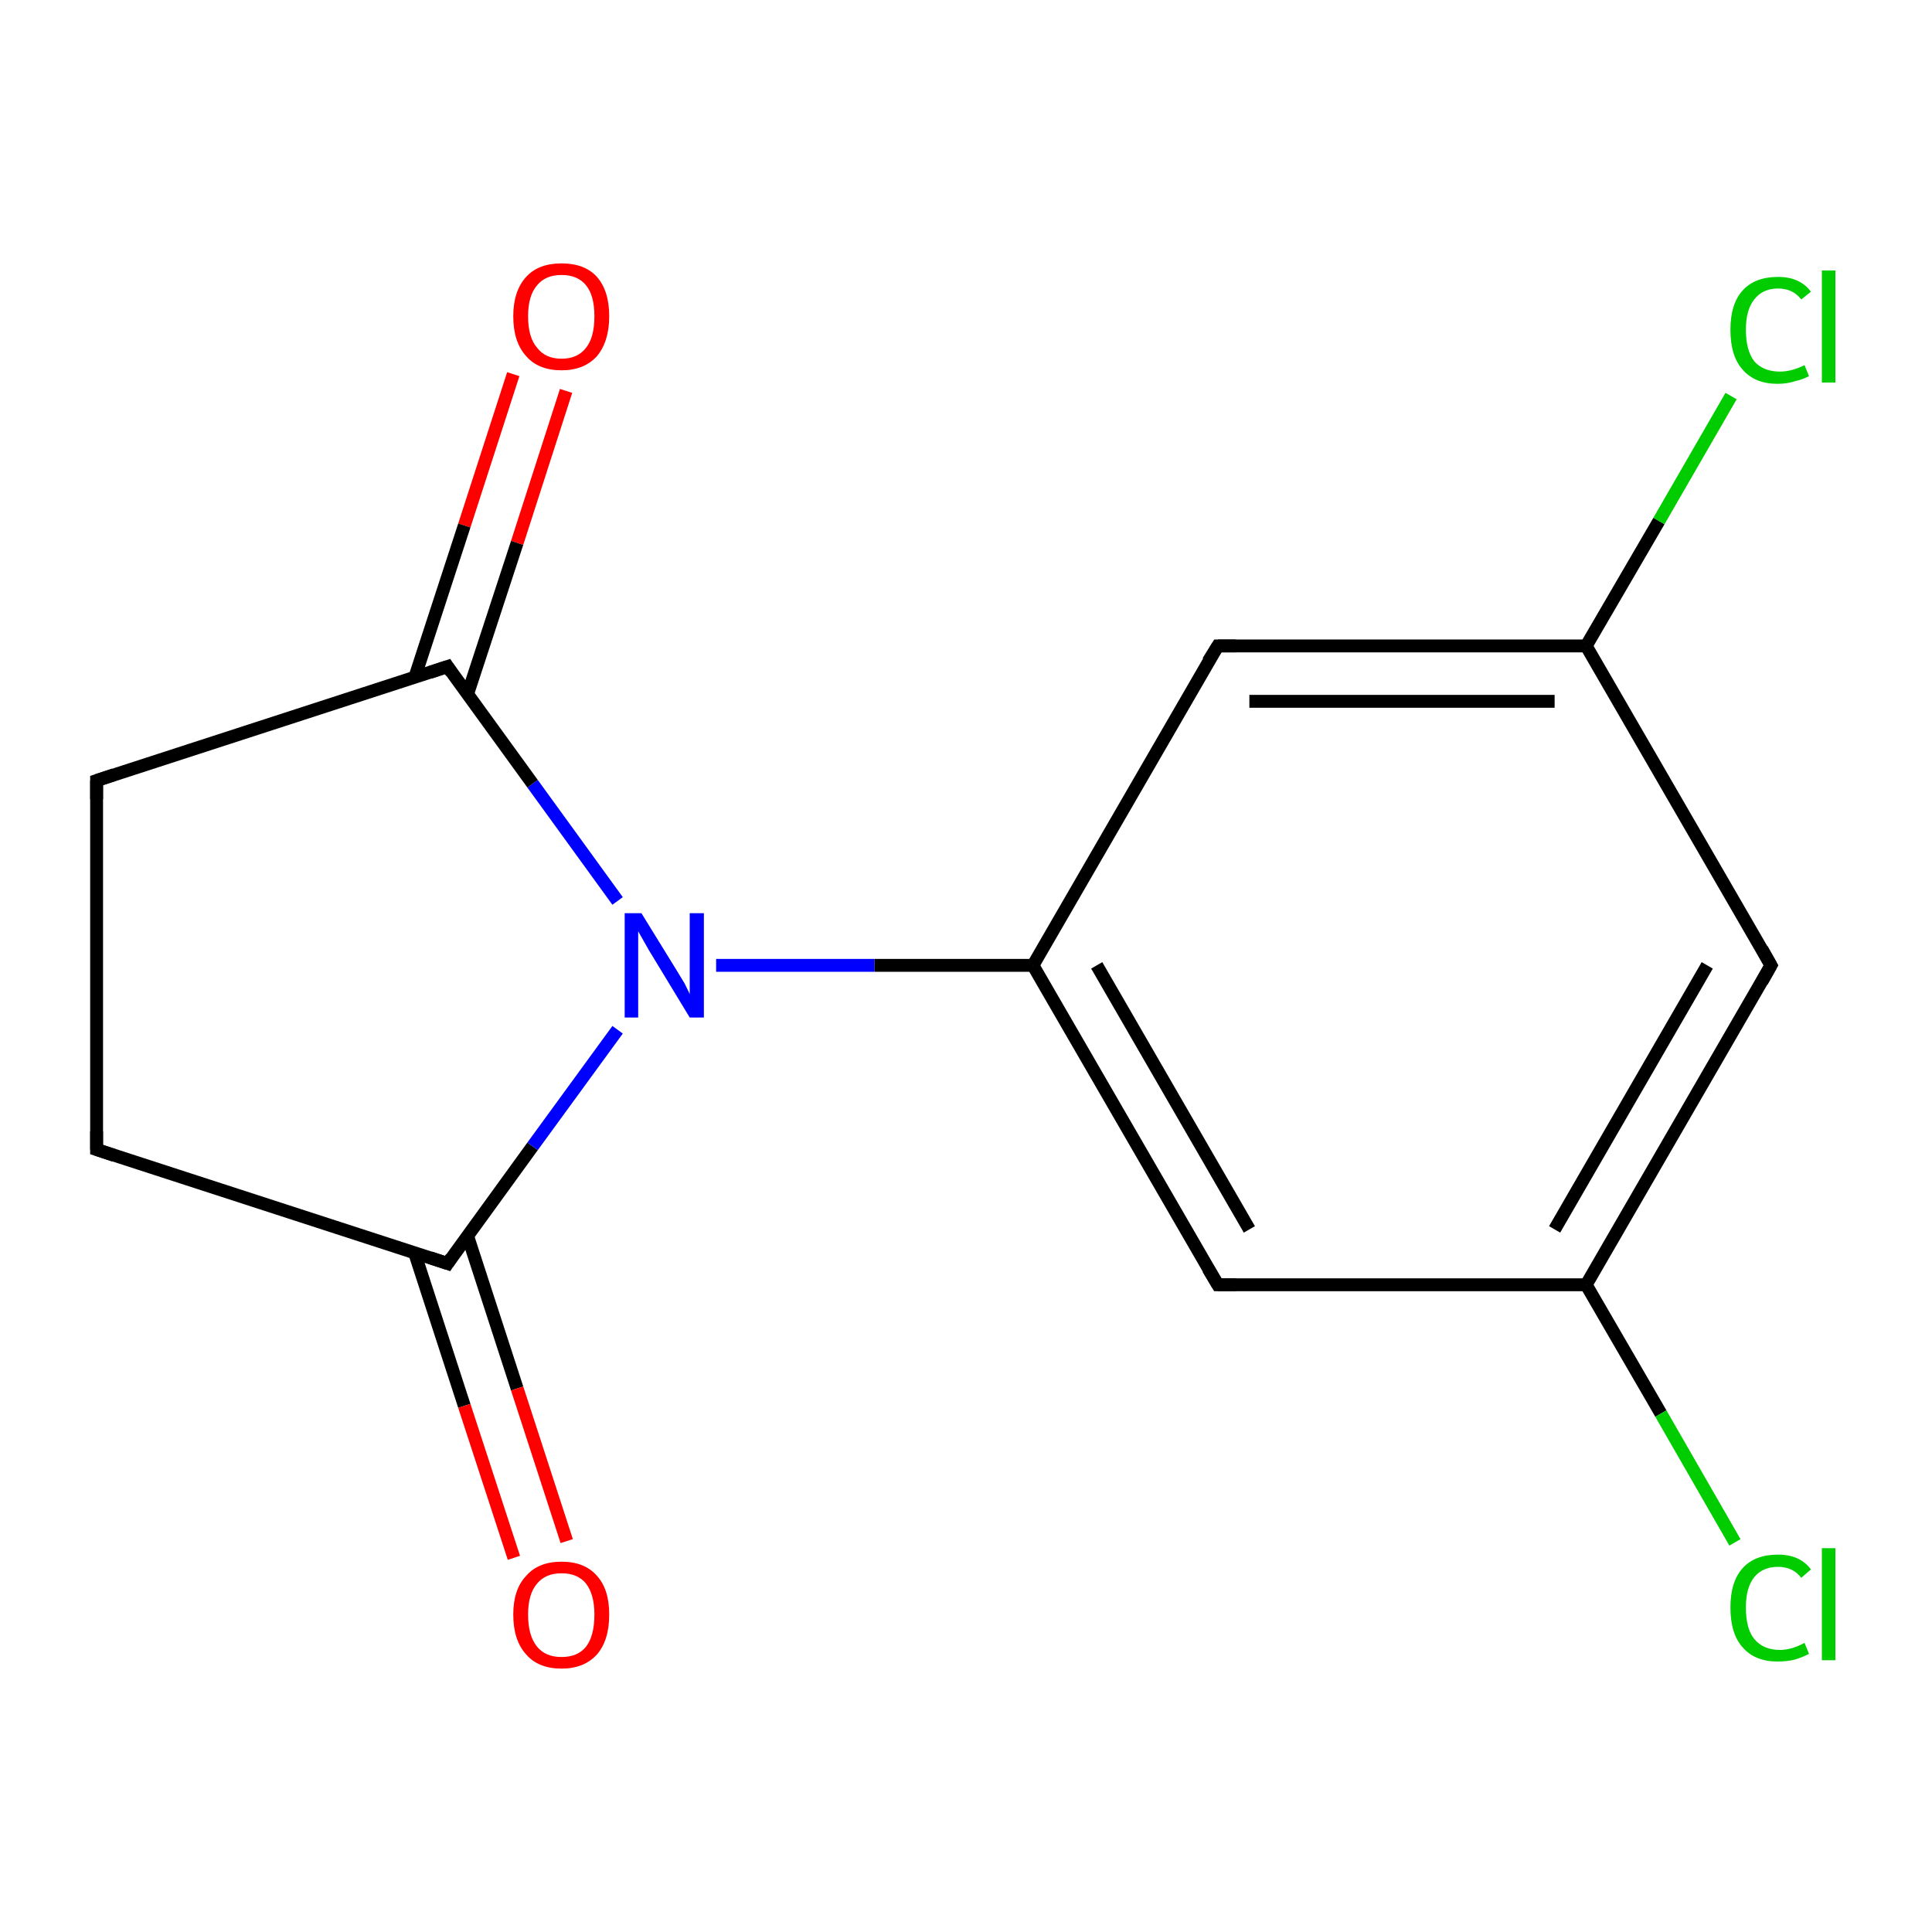 <?xml version='1.0' encoding='iso-8859-1'?>
<svg version='1.1' baseProfile='full'
              xmlns='http://www.w3.org/2000/svg'
                      xmlns:rdkit='http://www.rdkit.org/xml'
                      xmlns:xlink='http://www.w3.org/1999/xlink'
                  xml:space='preserve'
width='300px' height='300px' viewBox='0 0 300 300'>
<!-- END OF HEADER -->
<rect style='opacity:1.0;fill:#FFFFFF;stroke:none' width='300.0' height='300.0' x='0.0' y='0.0'> </rect>
<path class='bond-0 atom-0 atom-1' d='M 87.9,60.7 L 80.3,84.3' style='fill:none;fill-rule:evenodd;stroke:#FF0000;stroke-width:2.0px;stroke-linecap:butt;stroke-linejoin:miter;stroke-opacity:1' />
<path class='bond-0 atom-0 atom-1' d='M 80.3,84.3 L 72.6,107.8' style='fill:none;fill-rule:evenodd;stroke:#000000;stroke-width:2.0px;stroke-linecap:butt;stroke-linejoin:miter;stroke-opacity:1' />
<path class='bond-0 atom-0 atom-1' d='M 79.7,58.1 L 72.1,81.6' style='fill:none;fill-rule:evenodd;stroke:#FF0000;stroke-width:2.0px;stroke-linecap:butt;stroke-linejoin:miter;stroke-opacity:1' />
<path class='bond-0 atom-0 atom-1' d='M 72.1,81.6 L 64.4,105.2' style='fill:none;fill-rule:evenodd;stroke:#000000;stroke-width:2.0px;stroke-linecap:butt;stroke-linejoin:miter;stroke-opacity:1' />
<path class='bond-1 atom-1 atom-2' d='M 69.5,103.5 L 15.0,121.2' style='fill:none;fill-rule:evenodd;stroke:#000000;stroke-width:2.0px;stroke-linecap:butt;stroke-linejoin:miter;stroke-opacity:1' />
<path class='bond-2 atom-2 atom-3' d='M 15.0,121.2 L 15.0,178.5' style='fill:none;fill-rule:evenodd;stroke:#000000;stroke-width:2.0px;stroke-linecap:butt;stroke-linejoin:miter;stroke-opacity:1' />
<path class='bond-3 atom-3 atom-4' d='M 15.0,178.5 L 69.5,196.2' style='fill:none;fill-rule:evenodd;stroke:#000000;stroke-width:2.0px;stroke-linecap:butt;stroke-linejoin:miter;stroke-opacity:1' />
<path class='bond-4 atom-4 atom-5' d='M 64.4,194.6 L 72.1,218.3' style='fill:none;fill-rule:evenodd;stroke:#000000;stroke-width:2.0px;stroke-linecap:butt;stroke-linejoin:miter;stroke-opacity:1' />
<path class='bond-4 atom-4 atom-5' d='M 72.1,218.3 L 79.8,241.9' style='fill:none;fill-rule:evenodd;stroke:#FF0000;stroke-width:2.0px;stroke-linecap:butt;stroke-linejoin:miter;stroke-opacity:1' />
<path class='bond-4 atom-4 atom-5' d='M 72.6,191.9 L 80.3,215.6' style='fill:none;fill-rule:evenodd;stroke:#000000;stroke-width:2.0px;stroke-linecap:butt;stroke-linejoin:miter;stroke-opacity:1' />
<path class='bond-4 atom-4 atom-5' d='M 80.3,215.6 L 88.0,239.3' style='fill:none;fill-rule:evenodd;stroke:#FF0000;stroke-width:2.0px;stroke-linecap:butt;stroke-linejoin:miter;stroke-opacity:1' />
<path class='bond-5 atom-4 atom-6' d='M 69.5,196.2 L 82.7,178.0' style='fill:none;fill-rule:evenodd;stroke:#000000;stroke-width:2.0px;stroke-linecap:butt;stroke-linejoin:miter;stroke-opacity:1' />
<path class='bond-5 atom-4 atom-6' d='M 82.7,178.0 L 95.9,159.9' style='fill:none;fill-rule:evenodd;stroke:#0000FF;stroke-width:2.0px;stroke-linecap:butt;stroke-linejoin:miter;stroke-opacity:1' />
<path class='bond-6 atom-6 atom-7' d='M 111.2,149.9 L 135.8,149.9' style='fill:none;fill-rule:evenodd;stroke:#0000FF;stroke-width:2.0px;stroke-linecap:butt;stroke-linejoin:miter;stroke-opacity:1' />
<path class='bond-6 atom-6 atom-7' d='M 135.8,149.9 L 160.4,149.9' style='fill:none;fill-rule:evenodd;stroke:#000000;stroke-width:2.0px;stroke-linecap:butt;stroke-linejoin:miter;stroke-opacity:1' />
<path class='bond-7 atom-7 atom-8' d='M 160.4,149.9 L 189.1,199.5' style='fill:none;fill-rule:evenodd;stroke:#000000;stroke-width:2.0px;stroke-linecap:butt;stroke-linejoin:miter;stroke-opacity:1' />
<path class='bond-7 atom-7 atom-8' d='M 170.3,149.9 L 194.0,190.9' style='fill:none;fill-rule:evenodd;stroke:#000000;stroke-width:2.0px;stroke-linecap:butt;stroke-linejoin:miter;stroke-opacity:1' />
<path class='bond-8 atom-8 atom-9' d='M 189.1,199.5 L 246.3,199.5' style='fill:none;fill-rule:evenodd;stroke:#000000;stroke-width:2.0px;stroke-linecap:butt;stroke-linejoin:miter;stroke-opacity:1' />
<path class='bond-9 atom-9 atom-10' d='M 246.3,199.5 L 257.9,219.5' style='fill:none;fill-rule:evenodd;stroke:#000000;stroke-width:2.0px;stroke-linecap:butt;stroke-linejoin:miter;stroke-opacity:1' />
<path class='bond-9 atom-9 atom-10' d='M 257.9,219.5 L 269.4,239.5' style='fill:none;fill-rule:evenodd;stroke:#00CC00;stroke-width:2.0px;stroke-linecap:butt;stroke-linejoin:miter;stroke-opacity:1' />
<path class='bond-10 atom-9 atom-11' d='M 246.3,199.5 L 275.0,149.9' style='fill:none;fill-rule:evenodd;stroke:#000000;stroke-width:2.0px;stroke-linecap:butt;stroke-linejoin:miter;stroke-opacity:1' />
<path class='bond-10 atom-9 atom-11' d='M 241.4,190.9 L 265.1,149.9' style='fill:none;fill-rule:evenodd;stroke:#000000;stroke-width:2.0px;stroke-linecap:butt;stroke-linejoin:miter;stroke-opacity:1' />
<path class='bond-11 atom-11 atom-12' d='M 275.0,149.9 L 246.3,100.3' style='fill:none;fill-rule:evenodd;stroke:#000000;stroke-width:2.0px;stroke-linecap:butt;stroke-linejoin:miter;stroke-opacity:1' />
<path class='bond-12 atom-12 atom-13' d='M 246.3,100.3 L 257.6,80.9' style='fill:none;fill-rule:evenodd;stroke:#000000;stroke-width:2.0px;stroke-linecap:butt;stroke-linejoin:miter;stroke-opacity:1' />
<path class='bond-12 atom-12 atom-13' d='M 257.6,80.9 L 268.8,61.5' style='fill:none;fill-rule:evenodd;stroke:#00CC00;stroke-width:2.0px;stroke-linecap:butt;stroke-linejoin:miter;stroke-opacity:1' />
<path class='bond-13 atom-12 atom-14' d='M 246.3,100.3 L 189.1,100.3' style='fill:none;fill-rule:evenodd;stroke:#000000;stroke-width:2.0px;stroke-linecap:butt;stroke-linejoin:miter;stroke-opacity:1' />
<path class='bond-13 atom-12 atom-14' d='M 241.4,108.9 L 194.0,108.9' style='fill:none;fill-rule:evenodd;stroke:#000000;stroke-width:2.0px;stroke-linecap:butt;stroke-linejoin:miter;stroke-opacity:1' />
<path class='bond-14 atom-6 atom-1' d='M 95.9,139.9 L 82.7,121.7' style='fill:none;fill-rule:evenodd;stroke:#0000FF;stroke-width:2.0px;stroke-linecap:butt;stroke-linejoin:miter;stroke-opacity:1' />
<path class='bond-14 atom-6 atom-1' d='M 82.7,121.7 L 69.5,103.5' style='fill:none;fill-rule:evenodd;stroke:#000000;stroke-width:2.0px;stroke-linecap:butt;stroke-linejoin:miter;stroke-opacity:1' />
<path class='bond-15 atom-14 atom-7' d='M 189.1,100.3 L 160.4,149.9' style='fill:none;fill-rule:evenodd;stroke:#000000;stroke-width:2.0px;stroke-linecap:butt;stroke-linejoin:miter;stroke-opacity:1' />
<path d='M 66.8,104.4 L 69.5,103.5 L 70.1,104.4' style='fill:none;stroke:#000000;stroke-width:2.0px;stroke-linecap:butt;stroke-linejoin:miter;stroke-miterlimit:10;stroke-opacity:1;' />
<path d='M 17.7,120.3 L 15.0,121.2 L 15.0,124.1' style='fill:none;stroke:#000000;stroke-width:2.0px;stroke-linecap:butt;stroke-linejoin:miter;stroke-miterlimit:10;stroke-opacity:1;' />
<path d='M 15.0,175.7 L 15.0,178.5 L 17.7,179.4' style='fill:none;stroke:#000000;stroke-width:2.0px;stroke-linecap:butt;stroke-linejoin:miter;stroke-miterlimit:10;stroke-opacity:1;' />
<path d='M 66.8,195.3 L 69.5,196.2 L 70.1,195.3' style='fill:none;stroke:#000000;stroke-width:2.0px;stroke-linecap:butt;stroke-linejoin:miter;stroke-miterlimit:10;stroke-opacity:1;' />
<path d='M 187.6,197.0 L 189.1,199.5 L 191.9,199.5' style='fill:none;stroke:#000000;stroke-width:2.0px;stroke-linecap:butt;stroke-linejoin:miter;stroke-miterlimit:10;stroke-opacity:1;' />
<path d='M 273.6,152.4 L 275.0,149.9 L 273.6,147.4' style='fill:none;stroke:#000000;stroke-width:2.0px;stroke-linecap:butt;stroke-linejoin:miter;stroke-miterlimit:10;stroke-opacity:1;' />
<path d='M 191.9,100.3 L 189.1,100.3 L 187.6,102.7' style='fill:none;stroke:#000000;stroke-width:2.0px;stroke-linecap:butt;stroke-linejoin:miter;stroke-miterlimit:10;stroke-opacity:1;' />
<path class='atom-0' d='M 79.7 49.1
Q 79.7 45.2, 81.7 43.0
Q 83.6 40.9, 87.2 40.9
Q 90.8 40.9, 92.7 43.0
Q 94.6 45.2, 94.6 49.1
Q 94.6 53.0, 92.7 55.3
Q 90.7 57.5, 87.2 57.5
Q 83.6 57.5, 81.7 55.3
Q 79.7 53.1, 79.7 49.1
M 87.2 55.7
Q 89.7 55.7, 91.0 54.0
Q 92.3 52.4, 92.3 49.1
Q 92.3 45.9, 91.0 44.3
Q 89.7 42.7, 87.2 42.7
Q 84.7 42.7, 83.4 44.3
Q 82.0 45.9, 82.0 49.1
Q 82.0 52.4, 83.4 54.0
Q 84.7 55.7, 87.2 55.7
' fill='#FF0000'/>
<path class='atom-5' d='M 79.7 250.7
Q 79.7 246.8, 81.7 244.7
Q 83.6 242.5, 87.2 242.5
Q 90.8 242.5, 92.7 244.7
Q 94.6 246.8, 94.6 250.7
Q 94.6 254.7, 92.7 256.9
Q 90.7 259.1, 87.2 259.1
Q 83.6 259.1, 81.7 256.9
Q 79.7 254.7, 79.7 250.7
M 87.2 257.3
Q 89.7 257.3, 91.0 255.7
Q 92.3 254.0, 92.3 250.7
Q 92.3 247.6, 91.0 245.9
Q 89.7 244.3, 87.2 244.3
Q 84.7 244.3, 83.4 245.9
Q 82.0 247.5, 82.0 250.7
Q 82.0 254.0, 83.4 255.7
Q 84.7 257.3, 87.2 257.3
' fill='#FF0000'/>
<path class='atom-6' d='M 99.6 141.8
L 104.9 150.4
Q 105.4 151.2, 106.3 152.7
Q 107.1 154.3, 107.1 154.4
L 107.1 141.8
L 109.3 141.8
L 109.3 158.0
L 107.1 158.0
L 101.4 148.6
Q 100.7 147.5, 100.0 146.2
Q 99.3 145.0, 99.1 144.6
L 99.1 158.0
L 97.0 158.0
L 97.0 141.8
L 99.6 141.8
' fill='#0000FF'/>
<path class='atom-10' d='M 268.7 249.6
Q 268.7 245.6, 270.6 243.5
Q 272.5 241.4, 276.1 241.4
Q 279.5 241.4, 281.2 243.7
L 279.7 245.0
Q 278.4 243.3, 276.1 243.3
Q 273.7 243.3, 272.4 244.9
Q 271.1 246.5, 271.1 249.6
Q 271.1 252.9, 272.4 254.5
Q 273.8 256.2, 276.4 256.2
Q 278.2 256.2, 280.2 255.1
L 280.9 256.8
Q 280.0 257.3, 278.7 257.7
Q 277.5 258.0, 276.0 258.0
Q 272.5 258.0, 270.6 255.8
Q 268.7 253.7, 268.7 249.6
' fill='#00CC00'/>
<path class='atom-10' d='M 282.9 240.4
L 285.0 240.4
L 285.0 257.8
L 282.9 257.8
L 282.9 240.4
' fill='#00CC00'/>
<path class='atom-13' d='M 268.7 51.2
Q 268.7 47.2, 270.6 45.1
Q 272.5 43.0, 276.1 43.0
Q 279.5 43.0, 281.2 45.3
L 279.7 46.5
Q 278.4 44.8, 276.1 44.8
Q 273.7 44.8, 272.4 46.5
Q 271.1 48.1, 271.1 51.2
Q 271.1 54.4, 272.4 56.1
Q 273.8 57.7, 276.4 57.7
Q 278.2 57.7, 280.2 56.7
L 280.9 58.4
Q 280.0 58.9, 278.7 59.2
Q 277.5 59.6, 276.0 59.6
Q 272.5 59.6, 270.6 57.4
Q 268.7 55.3, 268.7 51.2
' fill='#00CC00'/>
<path class='atom-13' d='M 282.9 42.0
L 285.0 42.0
L 285.0 59.4
L 282.9 59.4
L 282.9 42.0
' fill='#00CC00'/>
</svg>
